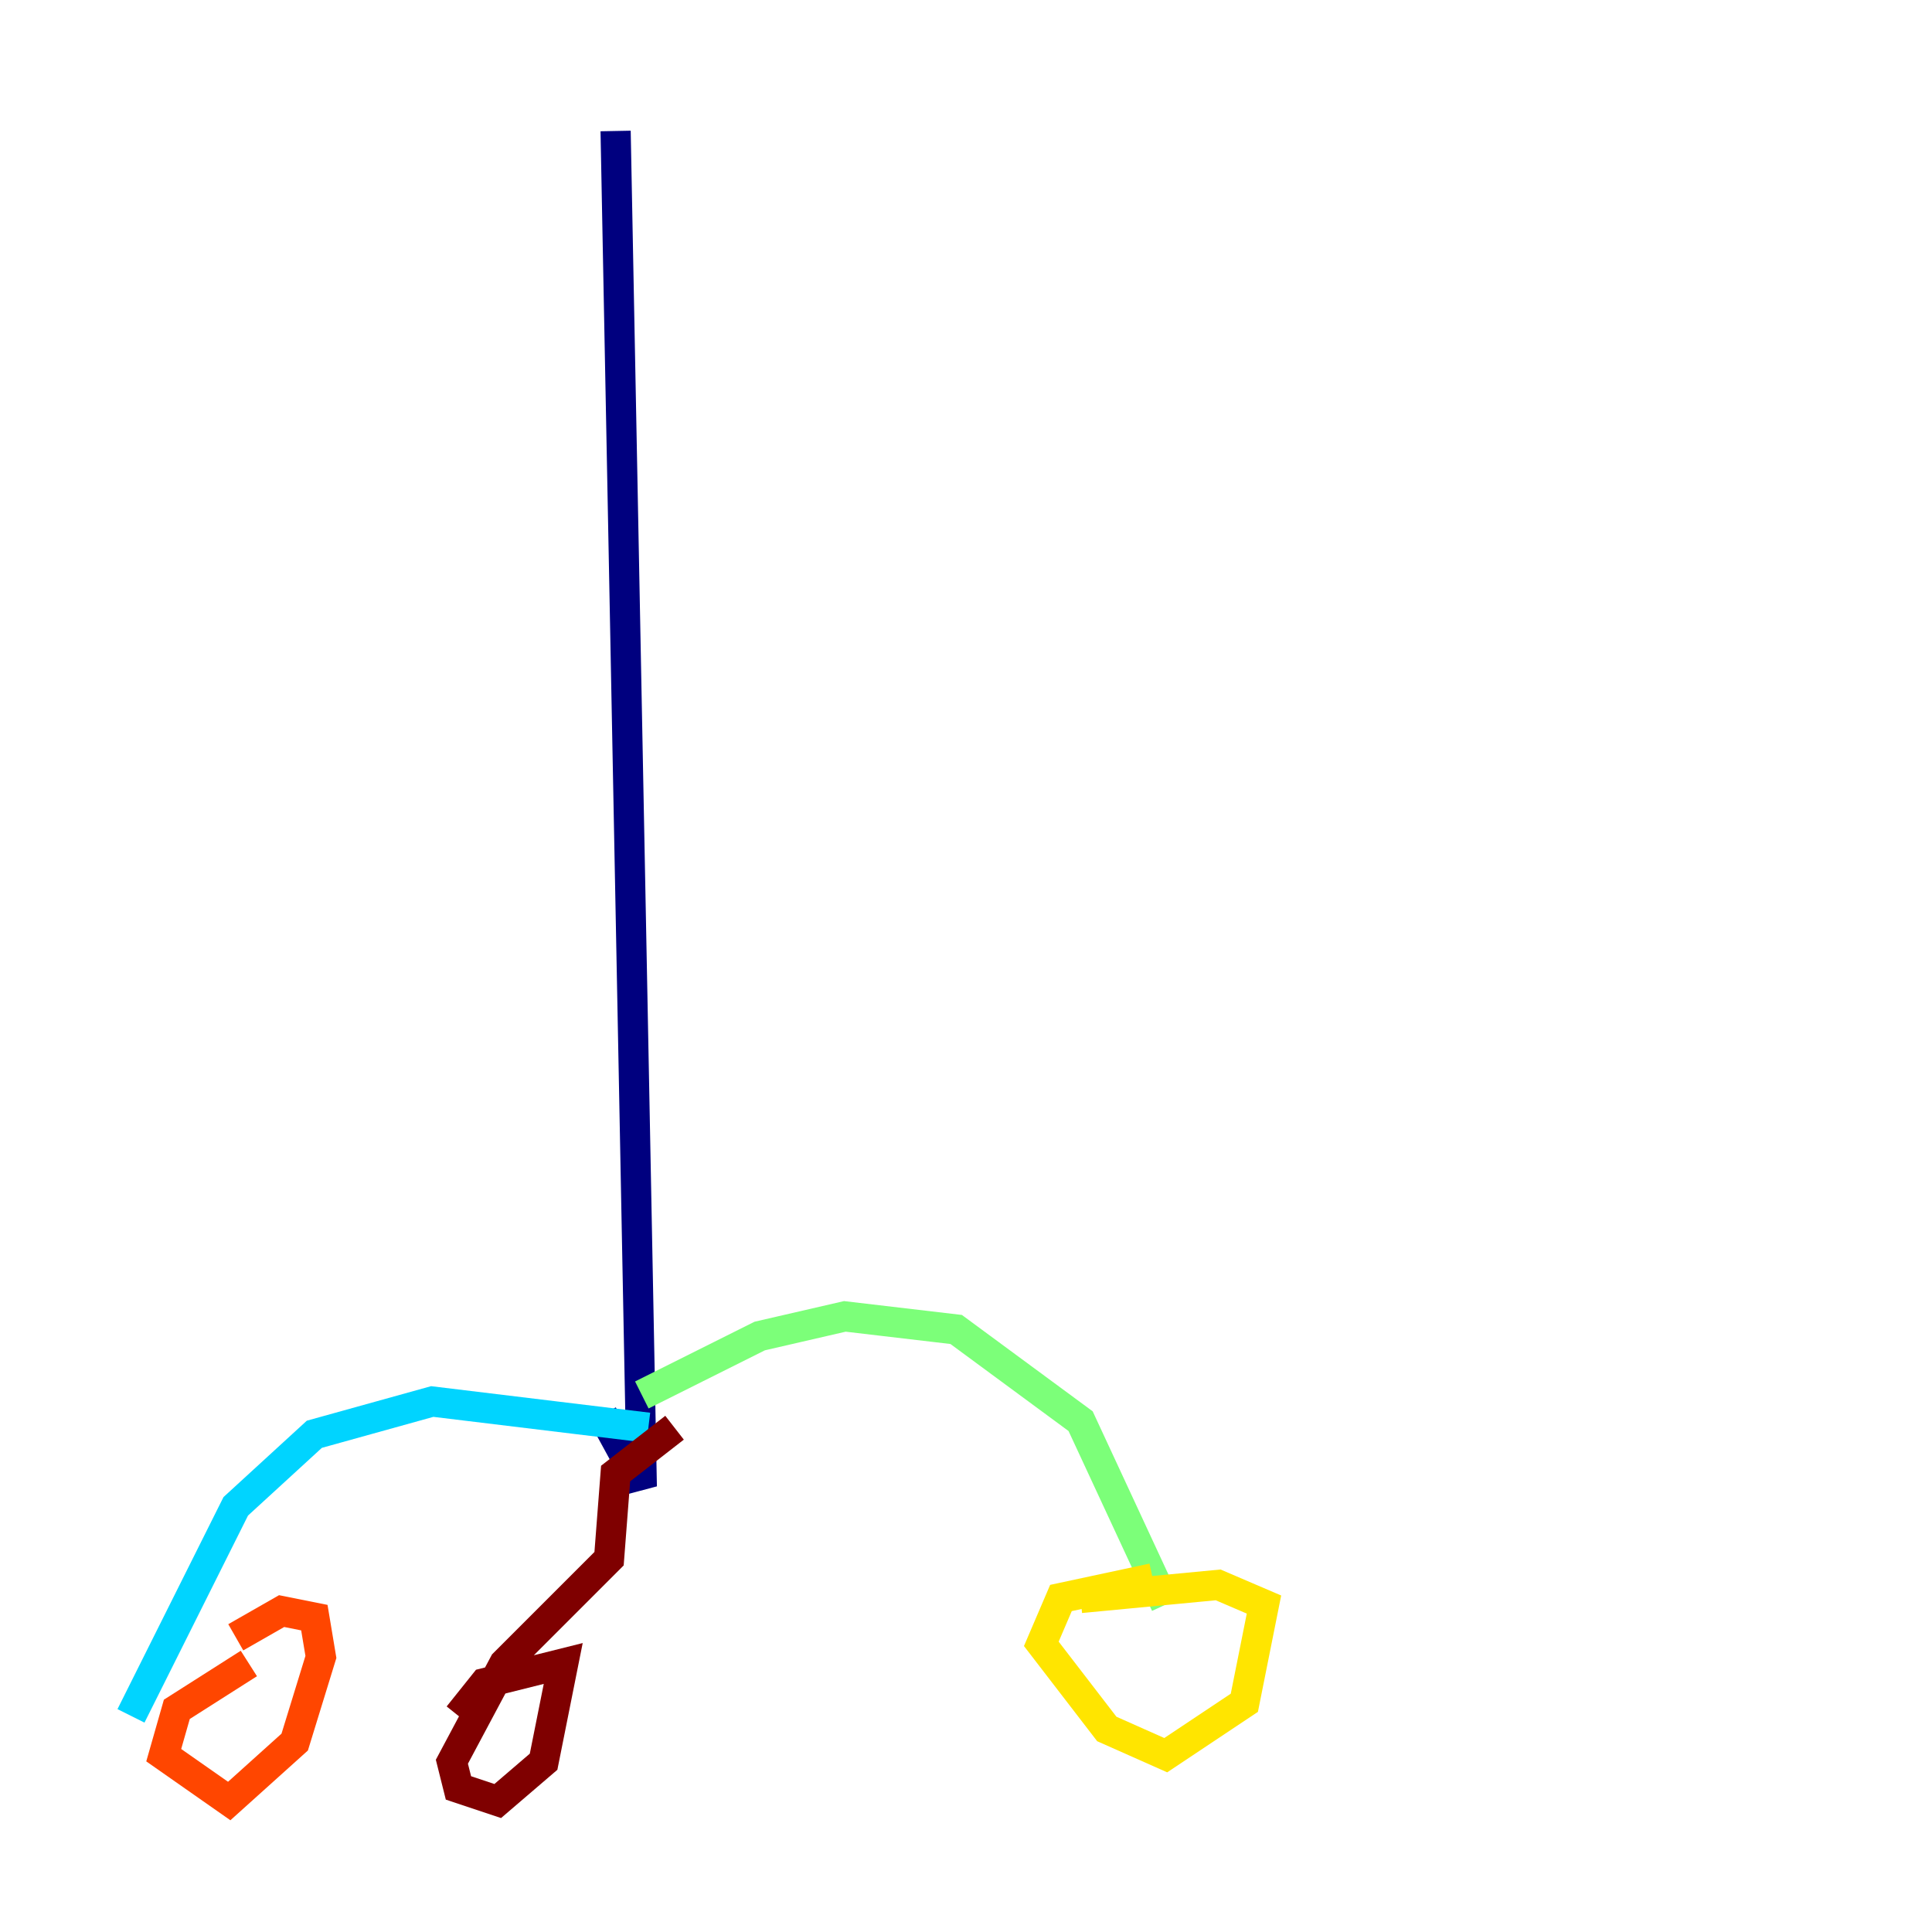 <?xml version="1.0" encoding="utf-8" ?>
<svg baseProfile="tiny" height="128" version="1.2" viewBox="0,0,128,128" width="128" xmlns="http://www.w3.org/2000/svg" xmlns:ev="http://www.w3.org/2001/xml-events" xmlns:xlink="http://www.w3.org/1999/xlink"><defs /><polyline fill="none" points="40.786,8.678 42.522,98.495 39.919,93.722" stroke="#00007f" stroke-width="2" /><polyline fill="none" points="41.654,92.42 41.654,92.42" stroke="#0028ff" stroke-width="2" /><polyline fill="none" points="42.956,94.59 28.637,92.854 20.827,95.024 15.62,99.797 8.678,113.681" stroke="#00d4ff" stroke-width="2" /><polyline fill="none" points="42.522,92.42 50.332,88.515 55.973,87.214 63.349,88.081 71.593,94.156 77.234,106.305" stroke="#7cff79" stroke-width="2" /><polyline fill="none" points="76.366,104.57 70.291,105.871 68.99,108.909 73.329,114.549 77.234,116.285 82.441,112.814 83.742,106.305 80.705,105.003 71.593,105.871" stroke="#ffe500" stroke-width="2" /><polyline fill="none" points="16.488,110.21 11.715,113.248 10.848,116.285 15.186,119.322 19.525,115.417 21.261,109.776 20.827,107.173 18.658,106.739 15.62,108.475" stroke="#ff4600" stroke-width="2" /><polyline fill="none" points="44.691,94.59 40.786,97.627 40.352,103.268 33.41,110.21 29.939,116.719 30.373,118.454 32.976,119.322 36.014,116.719 37.315,110.21 32.108,111.512 30.373,113.681" stroke="#7f0000" stroke-width="2" /></svg>